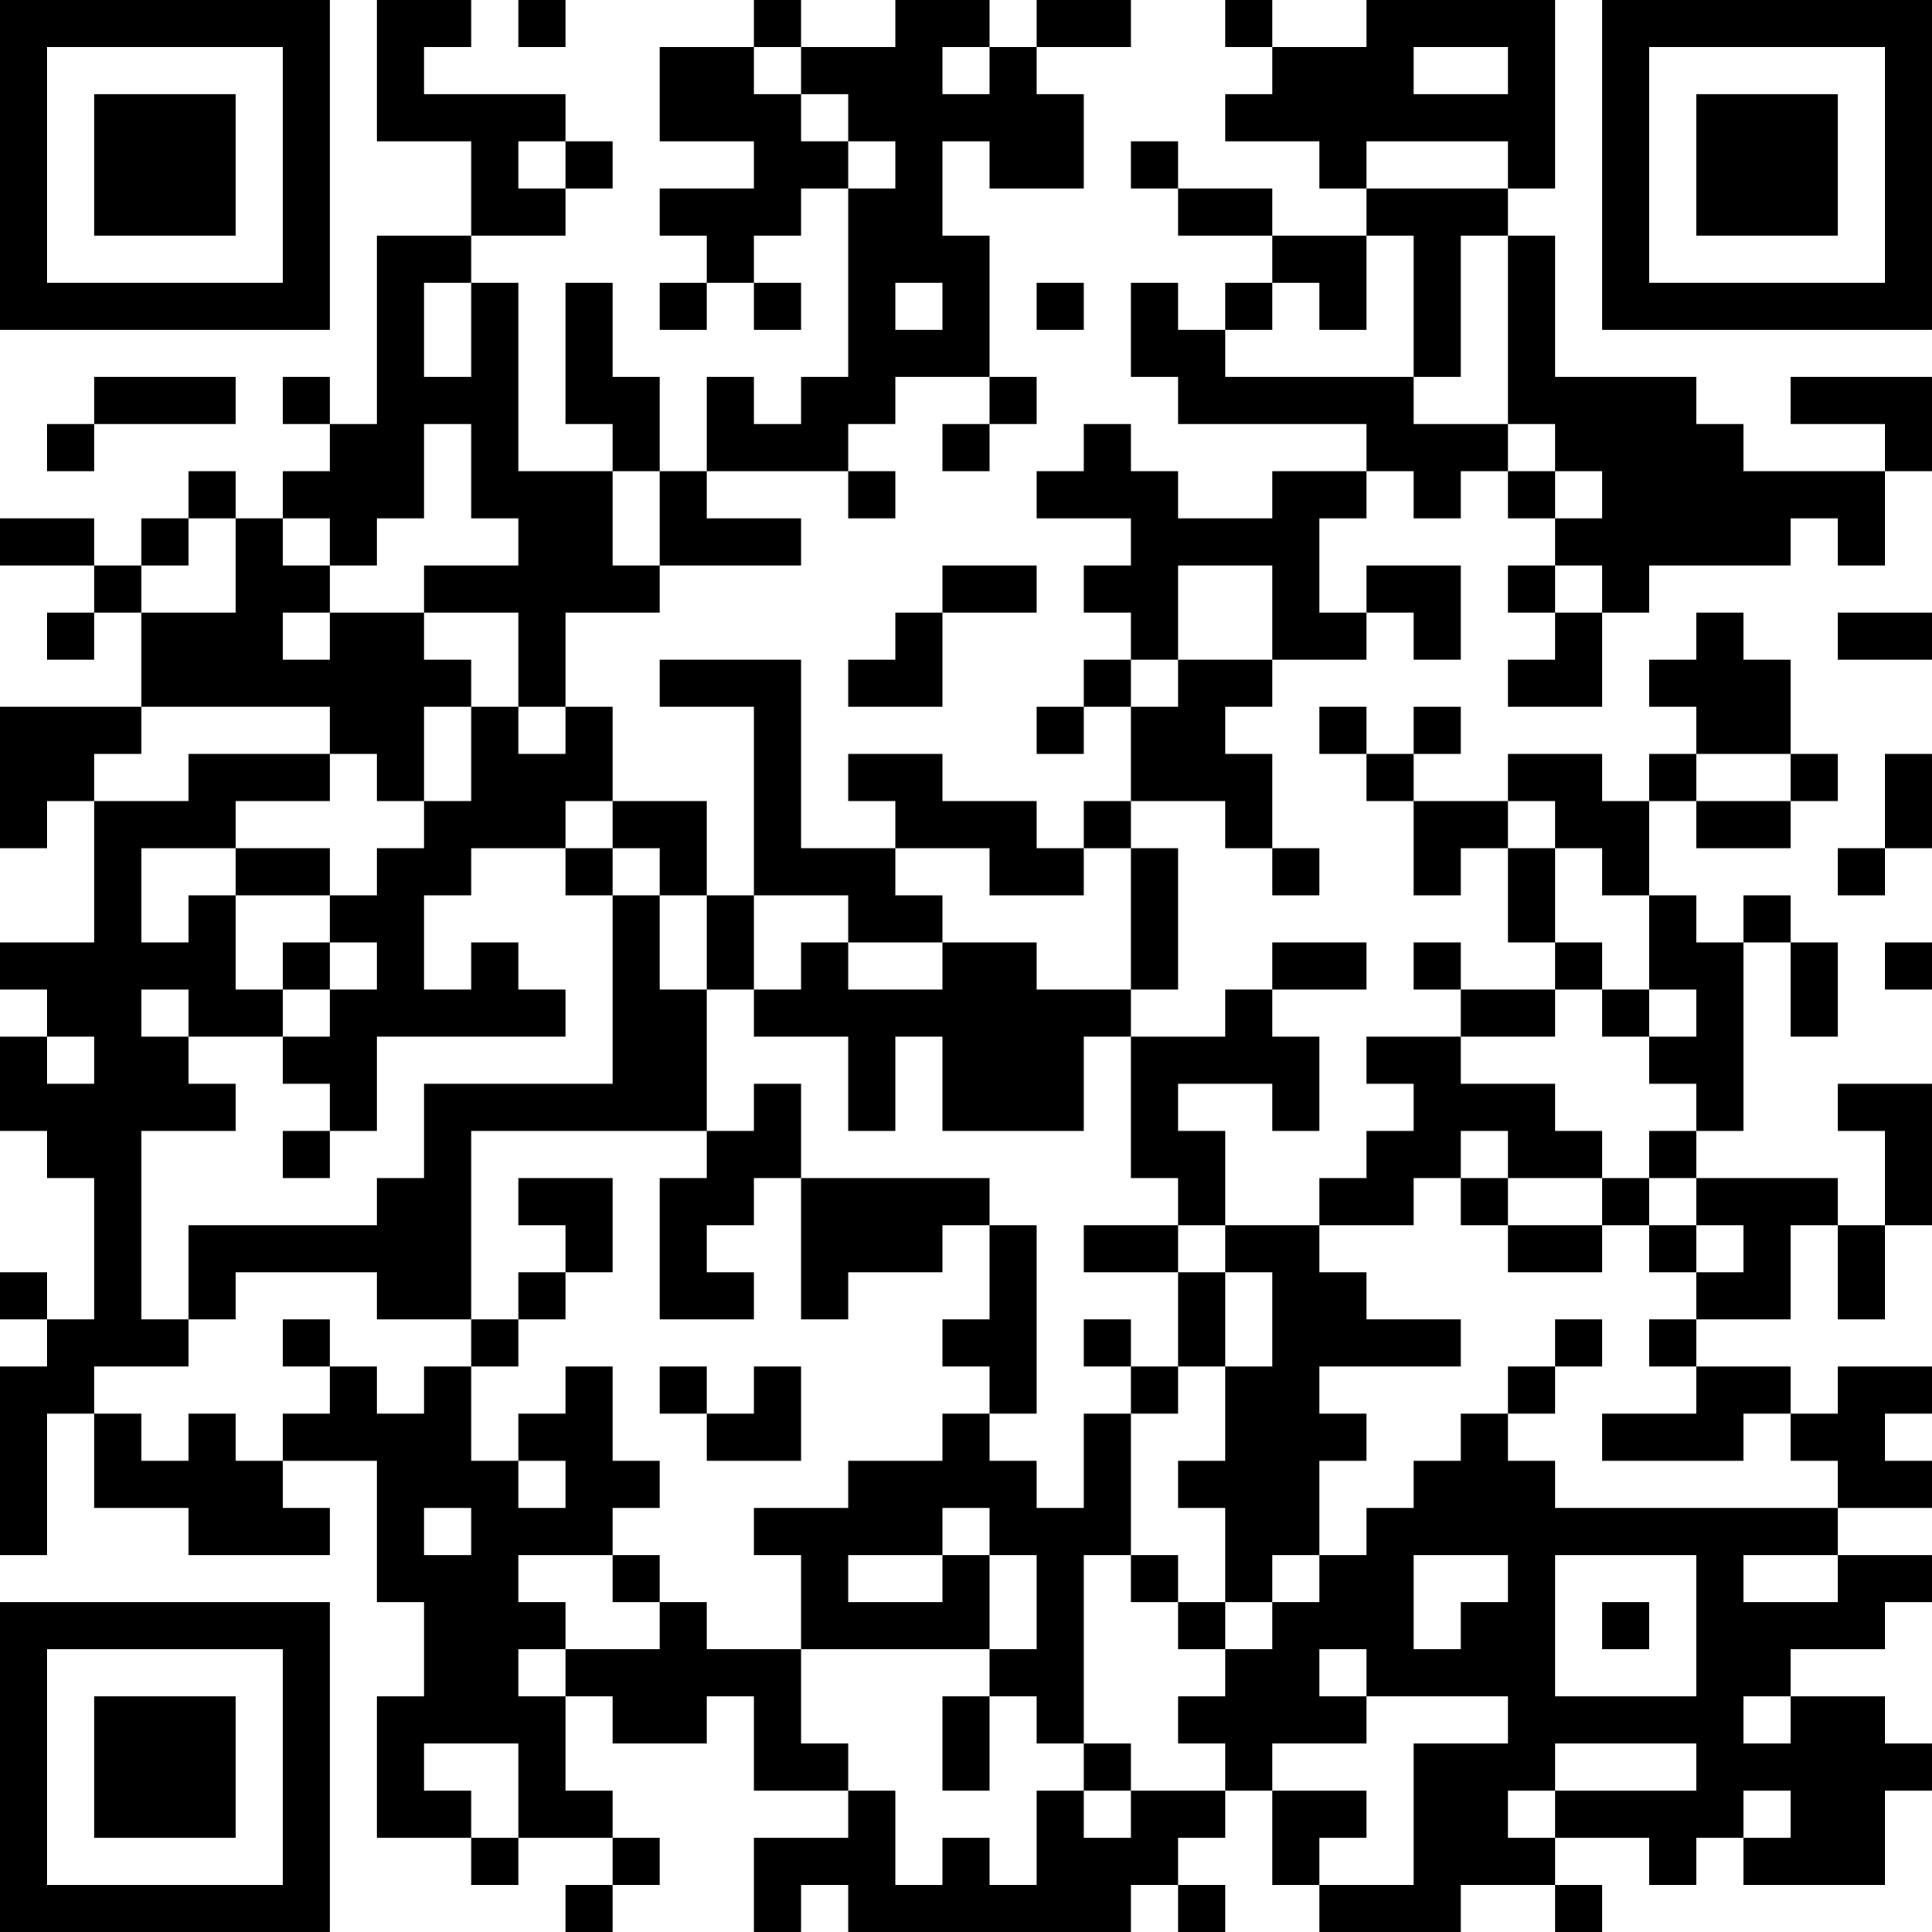 <?xml version="1.0" encoding="UTF-8"?>
<svg xmlns="http://www.w3.org/2000/svg" version="1.1" width="200" height="200" viewBox="0 0 200 200"><rect x="0" y="0" width="200" height="200" fill="#ffffff"/><g transform="scale(4.878)"><g transform="translate(0,0)"><path fill-rule="evenodd" d="M8 0L8 3L10 3L10 5L8 5L8 9L7 9L7 8L6 8L6 9L7 9L7 10L6 10L6 11L5 11L5 10L4 10L4 11L3 11L3 12L2 12L2 11L0 11L0 12L2 12L2 13L1 13L1 14L2 14L2 13L3 13L3 15L0 15L0 18L1 18L1 17L2 17L2 20L0 20L0 21L1 21L1 22L0 22L0 24L1 24L1 25L2 25L2 28L1 28L1 27L0 27L0 28L1 28L1 29L0 29L0 33L1 33L1 30L2 30L2 32L4 32L4 33L7 33L7 32L6 32L6 31L8 31L8 34L9 34L9 36L8 36L8 39L10 39L10 40L11 40L11 39L13 39L13 40L12 40L12 41L13 41L13 40L14 40L14 39L13 39L13 38L12 38L12 36L13 36L13 37L15 37L15 36L16 36L16 38L18 38L18 39L16 39L16 41L17 41L17 40L18 40L18 41L24 41L24 40L25 40L25 41L26 41L26 40L25 40L25 39L26 39L26 38L27 38L27 40L28 40L28 41L31 41L31 40L33 40L33 41L34 41L34 40L33 40L33 39L35 39L35 40L36 40L36 39L37 39L37 40L40 40L40 38L41 38L41 37L40 37L40 36L38 36L38 35L40 35L40 34L41 34L41 33L39 33L39 32L41 32L41 31L40 31L40 30L41 30L41 29L39 29L39 30L38 30L38 29L36 29L36 28L38 28L38 26L39 26L39 28L40 28L40 26L41 26L41 23L39 23L39 24L40 24L40 26L39 26L39 25L36 25L36 24L37 24L37 20L38 20L38 22L39 22L39 20L38 20L38 19L37 19L37 20L36 20L36 19L35 19L35 17L36 17L36 18L38 18L38 17L39 17L39 16L38 16L38 14L37 14L37 13L36 13L36 14L35 14L35 15L36 15L36 16L35 16L35 17L34 17L34 16L32 16L32 17L30 17L30 16L31 16L31 15L30 15L30 16L29 16L29 15L28 15L28 16L29 16L29 17L30 17L30 19L31 19L31 18L32 18L32 20L33 20L33 21L31 21L31 20L30 20L30 21L31 21L31 22L29 22L29 23L30 23L30 24L29 24L29 25L28 25L28 26L26 26L26 24L25 24L25 23L27 23L27 24L28 24L28 22L27 22L27 21L29 21L29 20L27 20L27 21L26 21L26 22L24 22L24 21L25 21L25 18L24 18L24 17L26 17L26 18L27 18L27 19L28 19L28 18L27 18L27 16L26 16L26 15L27 15L27 14L29 14L29 13L30 13L30 14L31 14L31 12L29 12L29 13L28 13L28 11L29 11L29 10L30 10L30 11L31 11L31 10L32 10L32 11L33 11L33 12L32 12L32 13L33 13L33 14L32 14L32 15L34 15L34 13L35 13L35 12L38 12L38 11L39 11L39 12L40 12L40 10L41 10L41 8L38 8L38 9L40 9L40 10L37 10L37 9L36 9L36 8L33 8L33 5L32 5L32 4L33 4L33 0L29 0L29 1L27 1L27 0L26 0L26 1L27 1L27 2L26 2L26 3L28 3L28 4L29 4L29 5L27 5L27 4L25 4L25 3L24 3L24 4L25 4L25 5L27 5L27 6L26 6L26 7L25 7L25 6L24 6L24 8L25 8L25 9L29 9L29 10L27 10L27 11L25 11L25 10L24 10L24 9L23 9L23 10L22 10L22 11L24 11L24 12L23 12L23 13L24 13L24 14L23 14L23 15L22 15L22 16L23 16L23 15L24 15L24 17L23 17L23 18L22 18L22 17L20 17L20 16L18 16L18 17L19 17L19 18L17 18L17 14L14 14L14 15L16 15L16 19L15 19L15 17L13 17L13 15L12 15L12 13L14 13L14 12L17 12L17 11L15 11L15 10L18 10L18 11L19 11L19 10L18 10L18 9L19 9L19 8L21 8L21 9L20 9L20 10L21 10L21 9L22 9L22 8L21 8L21 5L20 5L20 3L21 3L21 4L23 4L23 2L22 2L22 1L24 1L24 0L22 0L22 1L21 1L21 0L19 0L19 1L17 1L17 0L16 0L16 1L14 1L14 3L16 3L16 4L14 4L14 5L15 5L15 6L14 6L14 7L15 7L15 6L16 6L16 7L17 7L17 6L16 6L16 5L17 5L17 4L18 4L18 8L17 8L17 9L16 9L16 8L15 8L15 10L14 10L14 8L13 8L13 6L12 6L12 9L13 9L13 10L11 10L11 6L10 6L10 5L12 5L12 4L13 4L13 3L12 3L12 2L9 2L9 1L10 1L10 0ZM11 0L11 1L12 1L12 0ZM16 1L16 2L17 2L17 3L18 3L18 4L19 4L19 3L18 3L18 2L17 2L17 1ZM20 1L20 2L21 2L21 1ZM30 1L30 2L32 2L32 1ZM11 3L11 4L12 4L12 3ZM29 3L29 4L32 4L32 3ZM29 5L29 7L28 7L28 6L27 6L27 7L26 7L26 8L30 8L30 9L32 9L32 10L33 10L33 11L34 11L34 10L33 10L33 9L32 9L32 5L31 5L31 8L30 8L30 5ZM9 6L9 8L10 8L10 6ZM19 6L19 7L20 7L20 6ZM22 6L22 7L23 7L23 6ZM2 8L2 9L1 9L1 10L2 10L2 9L5 9L5 8ZM9 9L9 11L8 11L8 12L7 12L7 11L6 11L6 12L7 12L7 13L6 13L6 14L7 14L7 13L9 13L9 14L10 14L10 15L9 15L9 17L8 17L8 16L7 16L7 15L3 15L3 16L2 16L2 17L4 17L4 16L7 16L7 17L5 17L5 18L3 18L3 20L4 20L4 19L5 19L5 21L6 21L6 22L4 22L4 21L3 21L3 22L4 22L4 23L5 23L5 24L3 24L3 28L4 28L4 29L2 29L2 30L3 30L3 31L4 31L4 30L5 30L5 31L6 31L6 30L7 30L7 29L8 29L8 30L9 30L9 29L10 29L10 31L11 31L11 32L12 32L12 31L11 31L11 30L12 30L12 29L13 29L13 31L14 31L14 32L13 32L13 33L11 33L11 34L12 34L12 35L11 35L11 36L12 36L12 35L14 35L14 34L15 34L15 35L17 35L17 37L18 37L18 38L19 38L19 40L20 40L20 39L21 39L21 40L22 40L22 38L23 38L23 39L24 39L24 38L26 38L26 37L25 37L25 36L26 36L26 35L27 35L27 34L28 34L28 33L29 33L29 32L30 32L30 31L31 31L31 30L32 30L32 31L33 31L33 32L39 32L39 31L38 31L38 30L37 30L37 31L34 31L34 30L36 30L36 29L35 29L35 28L36 28L36 27L37 27L37 26L36 26L36 25L35 25L35 24L36 24L36 23L35 23L35 22L36 22L36 21L35 21L35 19L34 19L34 18L33 18L33 17L32 17L32 18L33 18L33 20L34 20L34 21L33 21L33 22L31 22L31 23L33 23L33 24L34 24L34 25L32 25L32 24L31 24L31 25L30 25L30 26L28 26L28 27L29 27L29 28L31 28L31 29L28 29L28 30L29 30L29 31L28 31L28 33L27 33L27 34L26 34L26 32L25 32L25 31L26 31L26 29L27 29L27 27L26 27L26 26L25 26L25 25L24 25L24 22L23 22L23 24L20 24L20 22L19 22L19 24L18 24L18 22L16 22L16 21L17 21L17 20L18 20L18 21L20 21L20 20L22 20L22 21L24 21L24 18L23 18L23 19L21 19L21 18L19 18L19 19L20 19L20 20L18 20L18 19L16 19L16 21L15 21L15 19L14 19L14 18L13 18L13 17L12 17L12 18L10 18L10 19L9 19L9 21L10 21L10 20L11 20L11 21L12 21L12 22L8 22L8 24L7 24L7 23L6 23L6 22L7 22L7 21L8 21L8 20L7 20L7 19L8 19L8 18L9 18L9 17L10 17L10 15L11 15L11 16L12 16L12 15L11 15L11 13L9 13L9 12L11 12L11 11L10 11L10 9ZM13 10L13 12L14 12L14 10ZM4 11L4 12L3 12L3 13L5 13L5 11ZM20 12L20 13L19 13L19 14L18 14L18 15L20 15L20 13L22 13L22 12ZM25 12L25 14L24 14L24 15L25 15L25 14L27 14L27 12ZM33 12L33 13L34 13L34 12ZM39 13L39 14L41 14L41 13ZM36 16L36 17L38 17L38 16ZM40 16L40 18L39 18L39 19L40 19L40 18L41 18L41 16ZM5 18L5 19L7 19L7 18ZM12 18L12 19L13 19L13 23L9 23L9 25L8 25L8 26L4 26L4 28L5 28L5 27L8 27L8 28L10 28L10 29L11 29L11 28L12 28L12 27L13 27L13 25L11 25L11 26L12 26L12 27L11 27L11 28L10 28L10 24L15 24L15 25L14 25L14 28L16 28L16 27L15 27L15 26L16 26L16 25L17 25L17 28L18 28L18 27L20 27L20 26L21 26L21 28L20 28L20 29L21 29L21 30L20 30L20 31L18 31L18 32L16 32L16 33L17 33L17 35L21 35L21 36L20 36L20 38L21 38L21 36L22 36L22 37L23 37L23 38L24 38L24 37L23 37L23 33L24 33L24 34L25 34L25 35L26 35L26 34L25 34L25 33L24 33L24 30L25 30L25 29L26 29L26 27L25 27L25 26L23 26L23 27L25 27L25 29L24 29L24 28L23 28L23 29L24 29L24 30L23 30L23 32L22 32L22 31L21 31L21 30L22 30L22 26L21 26L21 25L17 25L17 23L16 23L16 24L15 24L15 21L14 21L14 19L13 19L13 18ZM6 20L6 21L7 21L7 20ZM40 20L40 21L41 21L41 20ZM34 21L34 22L35 22L35 21ZM1 22L1 23L2 23L2 22ZM6 24L6 25L7 25L7 24ZM31 25L31 26L32 26L32 27L34 27L34 26L35 26L35 27L36 27L36 26L35 26L35 25L34 25L34 26L32 26L32 25ZM6 28L6 29L7 29L7 28ZM33 28L33 29L32 29L32 30L33 30L33 29L34 29L34 28ZM14 29L14 30L15 30L15 31L17 31L17 29L16 29L16 30L15 30L15 29ZM9 32L9 33L10 33L10 32ZM20 32L20 33L18 33L18 34L20 34L20 33L21 33L21 35L22 35L22 33L21 33L21 32ZM13 33L13 34L14 34L14 33ZM30 33L30 35L31 35L31 34L32 34L32 33ZM33 33L33 36L36 36L36 33ZM37 33L37 34L39 34L39 33ZM34 34L34 35L35 35L35 34ZM28 35L28 36L29 36L29 37L27 37L27 38L29 38L29 39L28 39L28 40L30 40L30 37L32 37L32 36L29 36L29 35ZM37 36L37 37L38 37L38 36ZM9 37L9 38L10 38L10 39L11 39L11 37ZM33 37L33 38L32 38L32 39L33 39L33 38L36 38L36 37ZM37 38L37 39L38 39L38 38ZM0 0L0 7L7 7L7 0ZM1 1L1 6L6 6L6 1ZM2 2L2 5L5 5L5 2ZM34 0L34 7L41 7L41 0ZM35 1L35 6L40 6L40 1ZM36 2L36 5L39 5L39 2ZM0 34L0 41L7 41L7 34ZM1 35L1 40L6 40L6 35ZM2 36L2 39L5 39L5 36Z" fill="#000000"/></g></g></svg>
